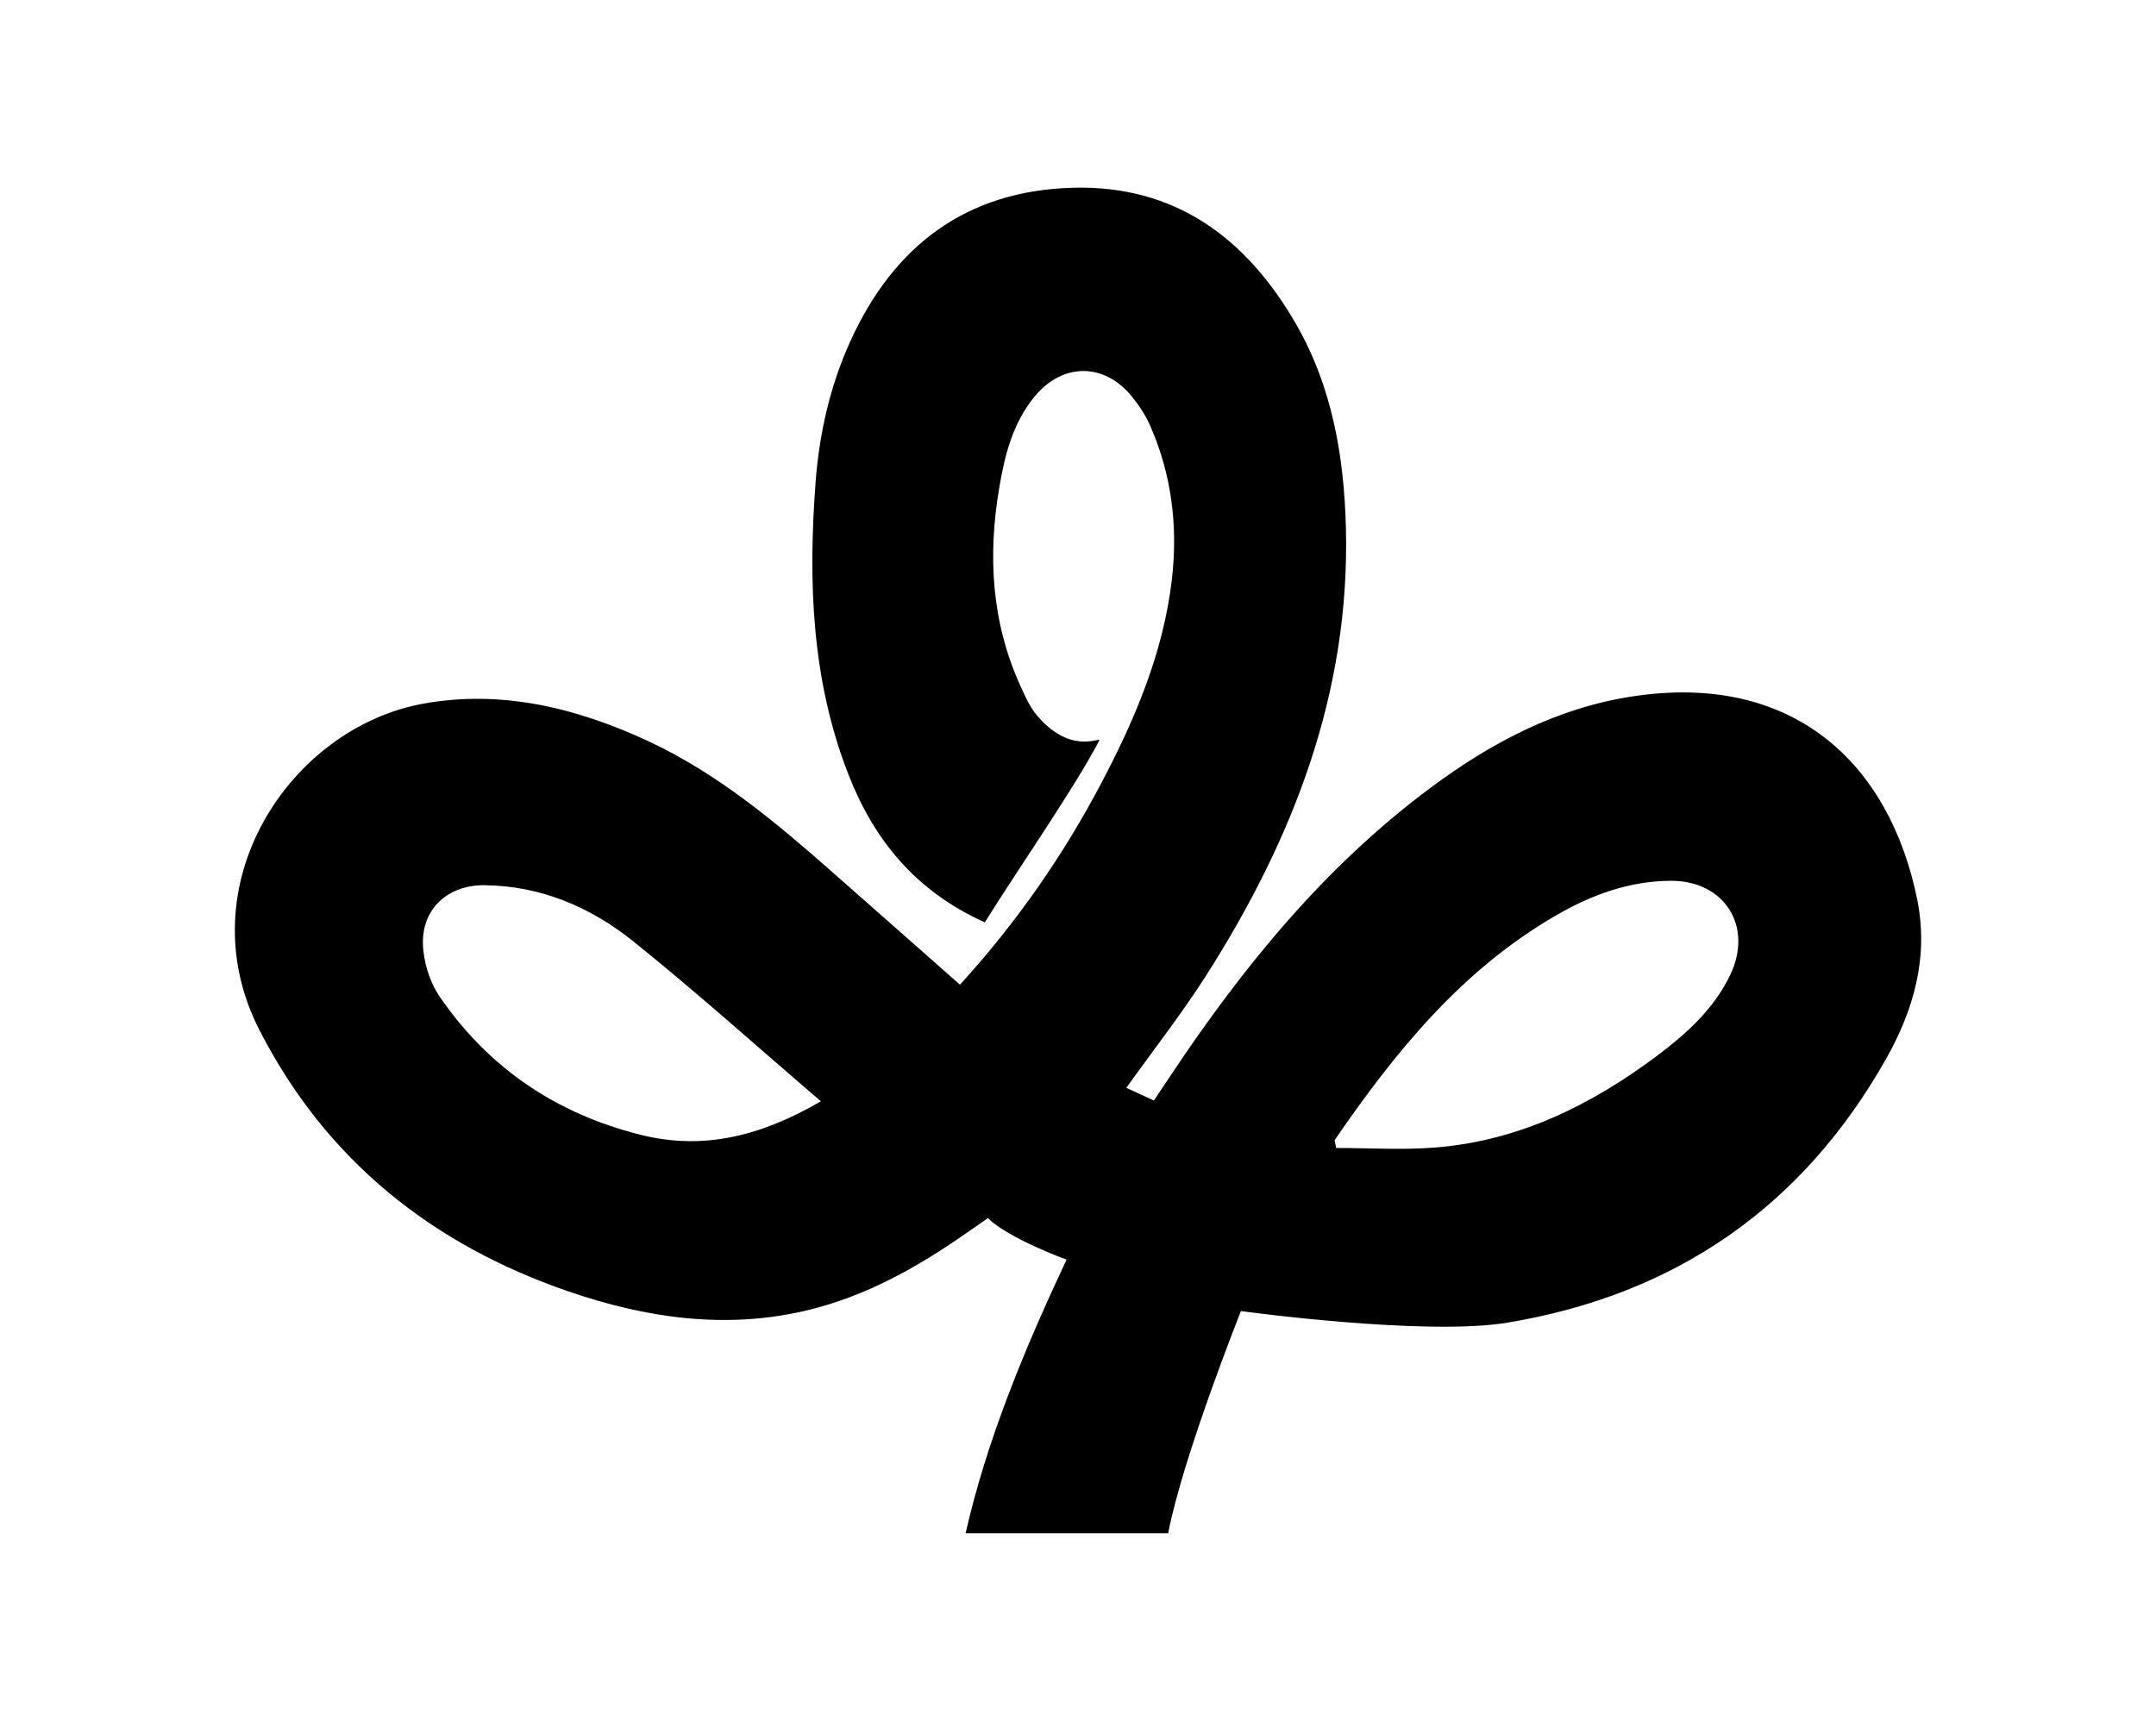 <?xml version="1.0" ?>
<svg xmlns="http://www.w3.org/2000/svg" xmlns:ev="http://www.w3.org/2001/xml-events" xmlns:xlink="http://www.w3.org/1999/xlink" baseProfile="full" enable-background="new 0 0 100 100" height="479px" version="1.1" viewBox="0 0 100 100" width="600px" x="0px" xml:space="preserve" y="0px">
	<defs/>
	<path clip-rule="evenodd" d="M 51.251,43.001 C 49.832,45.735 46.71,50.206 44.584,53.598 C 40.522,51.765 38.127,48.766 36.653,44.982 C 34.517,39.501 34.317,33.777 34.756,28.005 C 34.971,25.185 35.592,22.442 36.764,19.85 C 39.281,14.286 43.503,11.082 49.688,10.91 C 55.644,10.744 59.78,13.837 62.648,18.797 C 64.757,22.443 65.456,26.493 65.565,30.648 C 65.816,40.264 62.488,48.787 57.413,56.736 C 55.999,58.948 54.372,61.024 52.806,63.215 C 53.272,63.429 53.792,63.668 54.41,63.952 C 54.73,63.473 55.053,62.989 55.376,62.506 C 59.591,56.17 64.358,50.326 70.518,45.752 C 74.034,43.14 77.846,41.129 82.243,40.464 C 91.568,39.053 97.157,44.376 98.755,52.262 C 99.436,55.616 98.553,58.693 96.941,61.545 C 92.08,70.147 84.698,75.238 74.959,76.859 C 70.147,77.658 59.467,76.187 59.467,76.187 C 59.467,76.187 56.126,84.554 55.236,89.099 C 51.762,89.099 47.444,89.099 43.47,89.099 C 44.717,83.609 46.942,78.294 49.335,73.197 C 49.335,73.197 45.958,71.972 44.77,70.785 C 44.77,70.785 43.942,71.353 43.608,71.588 C 40.71,73.627 37.651,75.35 34.177,76.164 C 29.48,77.264 24.869,76.582 20.401,75.047 C 12.479,72.322 6.33,67.43 2.453,59.881 C -1.862,51.479 4.18,42.304 11.96,40.89 C 16.531,40.06 20.948,41.149 25.126,43.113 C 29.096,44.982 32.422,47.766 35.682,50.638 C 38.155,52.82 40.627,55.001 43.144,57.221 C 46.443,53.594 49.14,49.714 51.359,45.499 C 53.317,41.782 54.949,37.937 55.448,33.722 C 55.814,30.618 55.455,27.579 54.175,24.698 C 53.906,24.097 53.526,23.527 53.108,23.017 C 51.508,21.067 49.11,21.077 47.492,23.027 C 46.217,24.565 45.746,26.433 45.424,28.343 C 44.753,32.301 44.974,36.171 46.662,39.876 C 46.922,40.446 47.178,41.042 47.576,41.524 C 49.471,43.818 51.185,42.886 51.251,43.001 M 64.907,66.26 C 64.938,66.41 64.969,66.559 65.0,66.709 C 66.912,66.709 68.833,66.834 70.734,66.684 C 75.61,66.303 79.824,64.217 83.675,61.328 C 85.37,60.054 86.939,58.629 87.884,56.672 C 89.257,53.831 87.559,51.159 84.422,51.183 C 82.021,51.202 79.846,51.997 77.804,53.176 C 72.299,56.35 68.422,61.131 64.907,66.26 M 35.063,63.998 C 31.345,60.81 27.845,57.661 24.182,54.716 C 21.694,52.717 18.801,51.473 15.512,51.44 C 13.447,51.42 11.899,52.753 11.941,54.827 C 11.962,55.868 12.324,57.05 12.911,57.909 C 15.762,62.077 19.717,64.733 24.621,65.952 C 28.292,66.865 31.643,65.984 35.063,63.998" fill-rule="evenodd"/>
</svg>
